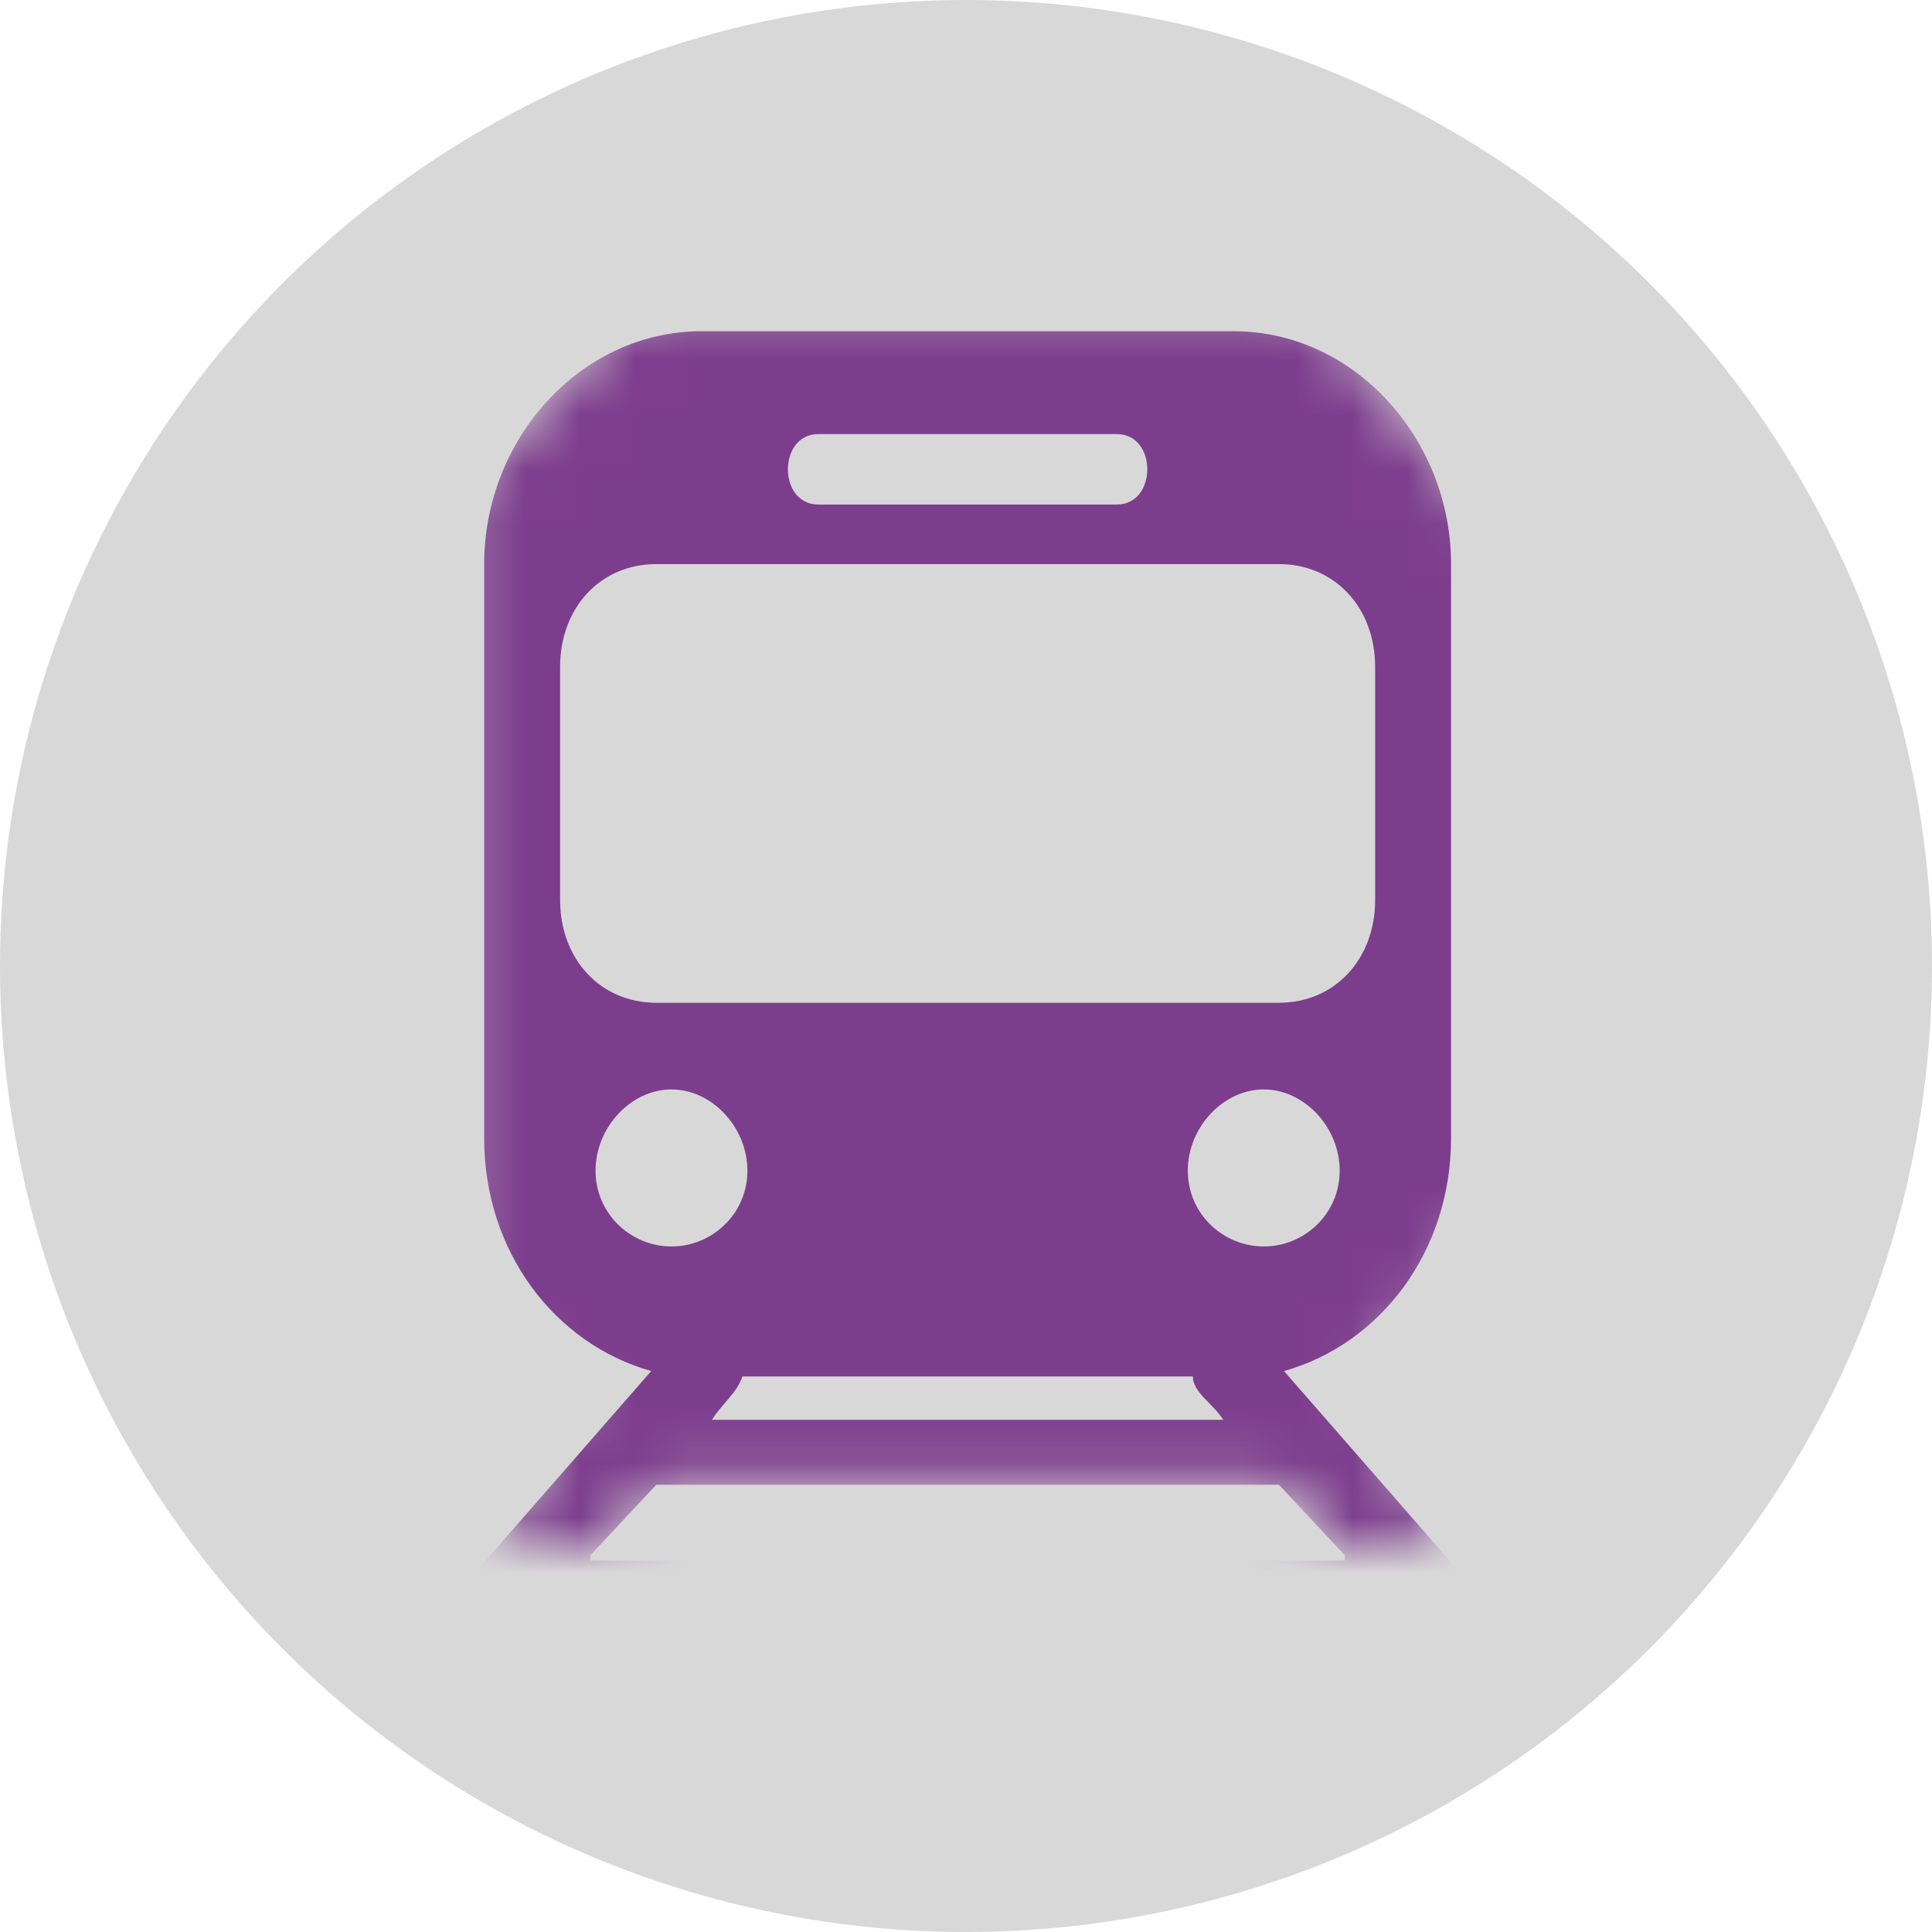 <?xml version="1.0" encoding="UTF-8"?>
<svg width="35px" height="35px" viewBox="0 0 35 35" version="1.1" xmlns="http://www.w3.org/2000/svg" xmlns:xlink="http://www.w3.org/1999/xlink">
    <!-- Generator: Sketch 48.2 (47327) - http://www.bohemiancoding.com/sketch -->
    <title>Group 4</title>
    <desc>Created with Sketch.</desc>
    <defs>
        <polygon id="path-1" points="1.006 23.001 2.934 23.001 3.924 21.889 15.193 21.889 16.188 23.001 18.063 23.001 16.752 19.998 19.228 16.841 19.228 4.629 15.581 0.316 3.708 0.316 0.248 3.989 0.248 19.115 2.446 20.363"></polygon>
    </defs>
    <g id="Desktop" stroke="none" stroke-width="1" fill="none" fill-rule="evenodd" transform="translate(-100, -1488)">
        <g id="Group-4" transform="translate(100, 1488)">
            <circle id="Oval-Copy" fill="#D8D8D8" cx="17.5" cy="17.5" r="17.5"></circle>
            <g id="noun_1175692_cc" transform="translate(8, 5)">
                <mask id="mask-2" fill="white">
                    <use xlink:href="#path-1"></use>
                </mask>
                <g id="Mask"></g>
                <g mask="url(#mask-2)" fill="#7D3D8D" id="Shape">
                    <g transform="translate(-3, 1)">
                        <path d="M18.261,18.838 L24.772,26.294 C25.322,26.981 24.772,28.453 24.222,27.864 L22.663,26 L12.483,26 C9.182,26 5.789,26 2.395,26 L0.836,27.864 C0.194,28.453 -0.356,26.981 0.286,26.294 L6.797,18.838 C5.055,18.347 3.771,16.679 3.771,14.619 L3.771,4.219 C3.771,1.962 5.513,0 7.714,0 L17.344,0 C19.545,0 21.287,1.962 21.287,4.219 L21.287,14.619 C21.287,16.679 20.003,18.347 18.261,18.838 Z M15.234,1.864 C15.968,1.864 15.968,3.14 15.234,3.14 L9.824,3.14 C9.09,3.14 9.09,1.864 9.824,1.864 L15.234,1.864 Z M18.169,4.219 C19.178,4.219 19.912,5.004 19.912,6.083 L19.912,10.302 C19.912,11.381 19.178,12.166 18.169,12.166 L6.889,12.166 C5.88,12.166 5.147,11.381 5.147,10.302 L5.147,6.083 C5.147,5.004 5.88,4.219 6.889,4.219 L18.169,4.219 Z M7.164,13.736 C7.898,13.736 8.54,14.423 8.54,15.207 C8.54,15.992 7.898,16.581 7.164,16.581 C6.431,16.581 5.789,15.992 5.789,15.207 C5.789,14.423 6.431,13.736 7.164,13.736 Z M17.894,13.736 C17.16,13.736 16.518,14.423 16.518,15.207 C16.518,15.992 17.16,16.581 17.894,16.581 C18.628,16.581 19.27,15.992 19.27,15.207 C19.27,14.423 18.628,13.736 17.894,13.736 Z M8.448,18.936 C8.356,19.23 8.081,19.426 7.898,19.721 L12.483,19.721 L17.16,19.721 C16.977,19.426 16.61,19.23 16.61,18.936 L8.448,18.936 Z M12.483,20.898 L6.889,20.898 L5.697,22.173 L5.697,22.272 L12.483,22.272 L19.361,22.272 L19.361,22.173 L18.169,20.898 L12.483,20.898 Z M12.483,23.449 L4.596,23.449 L3.496,24.724 L3.404,24.823 C6.431,24.823 9.457,24.823 12.483,24.823 L21.654,24.823 L21.562,24.724 L20.462,23.449 L12.483,23.449 Z"></path>
                    </g>
                </g>
            </g>
        </g>
    </g>
</svg>